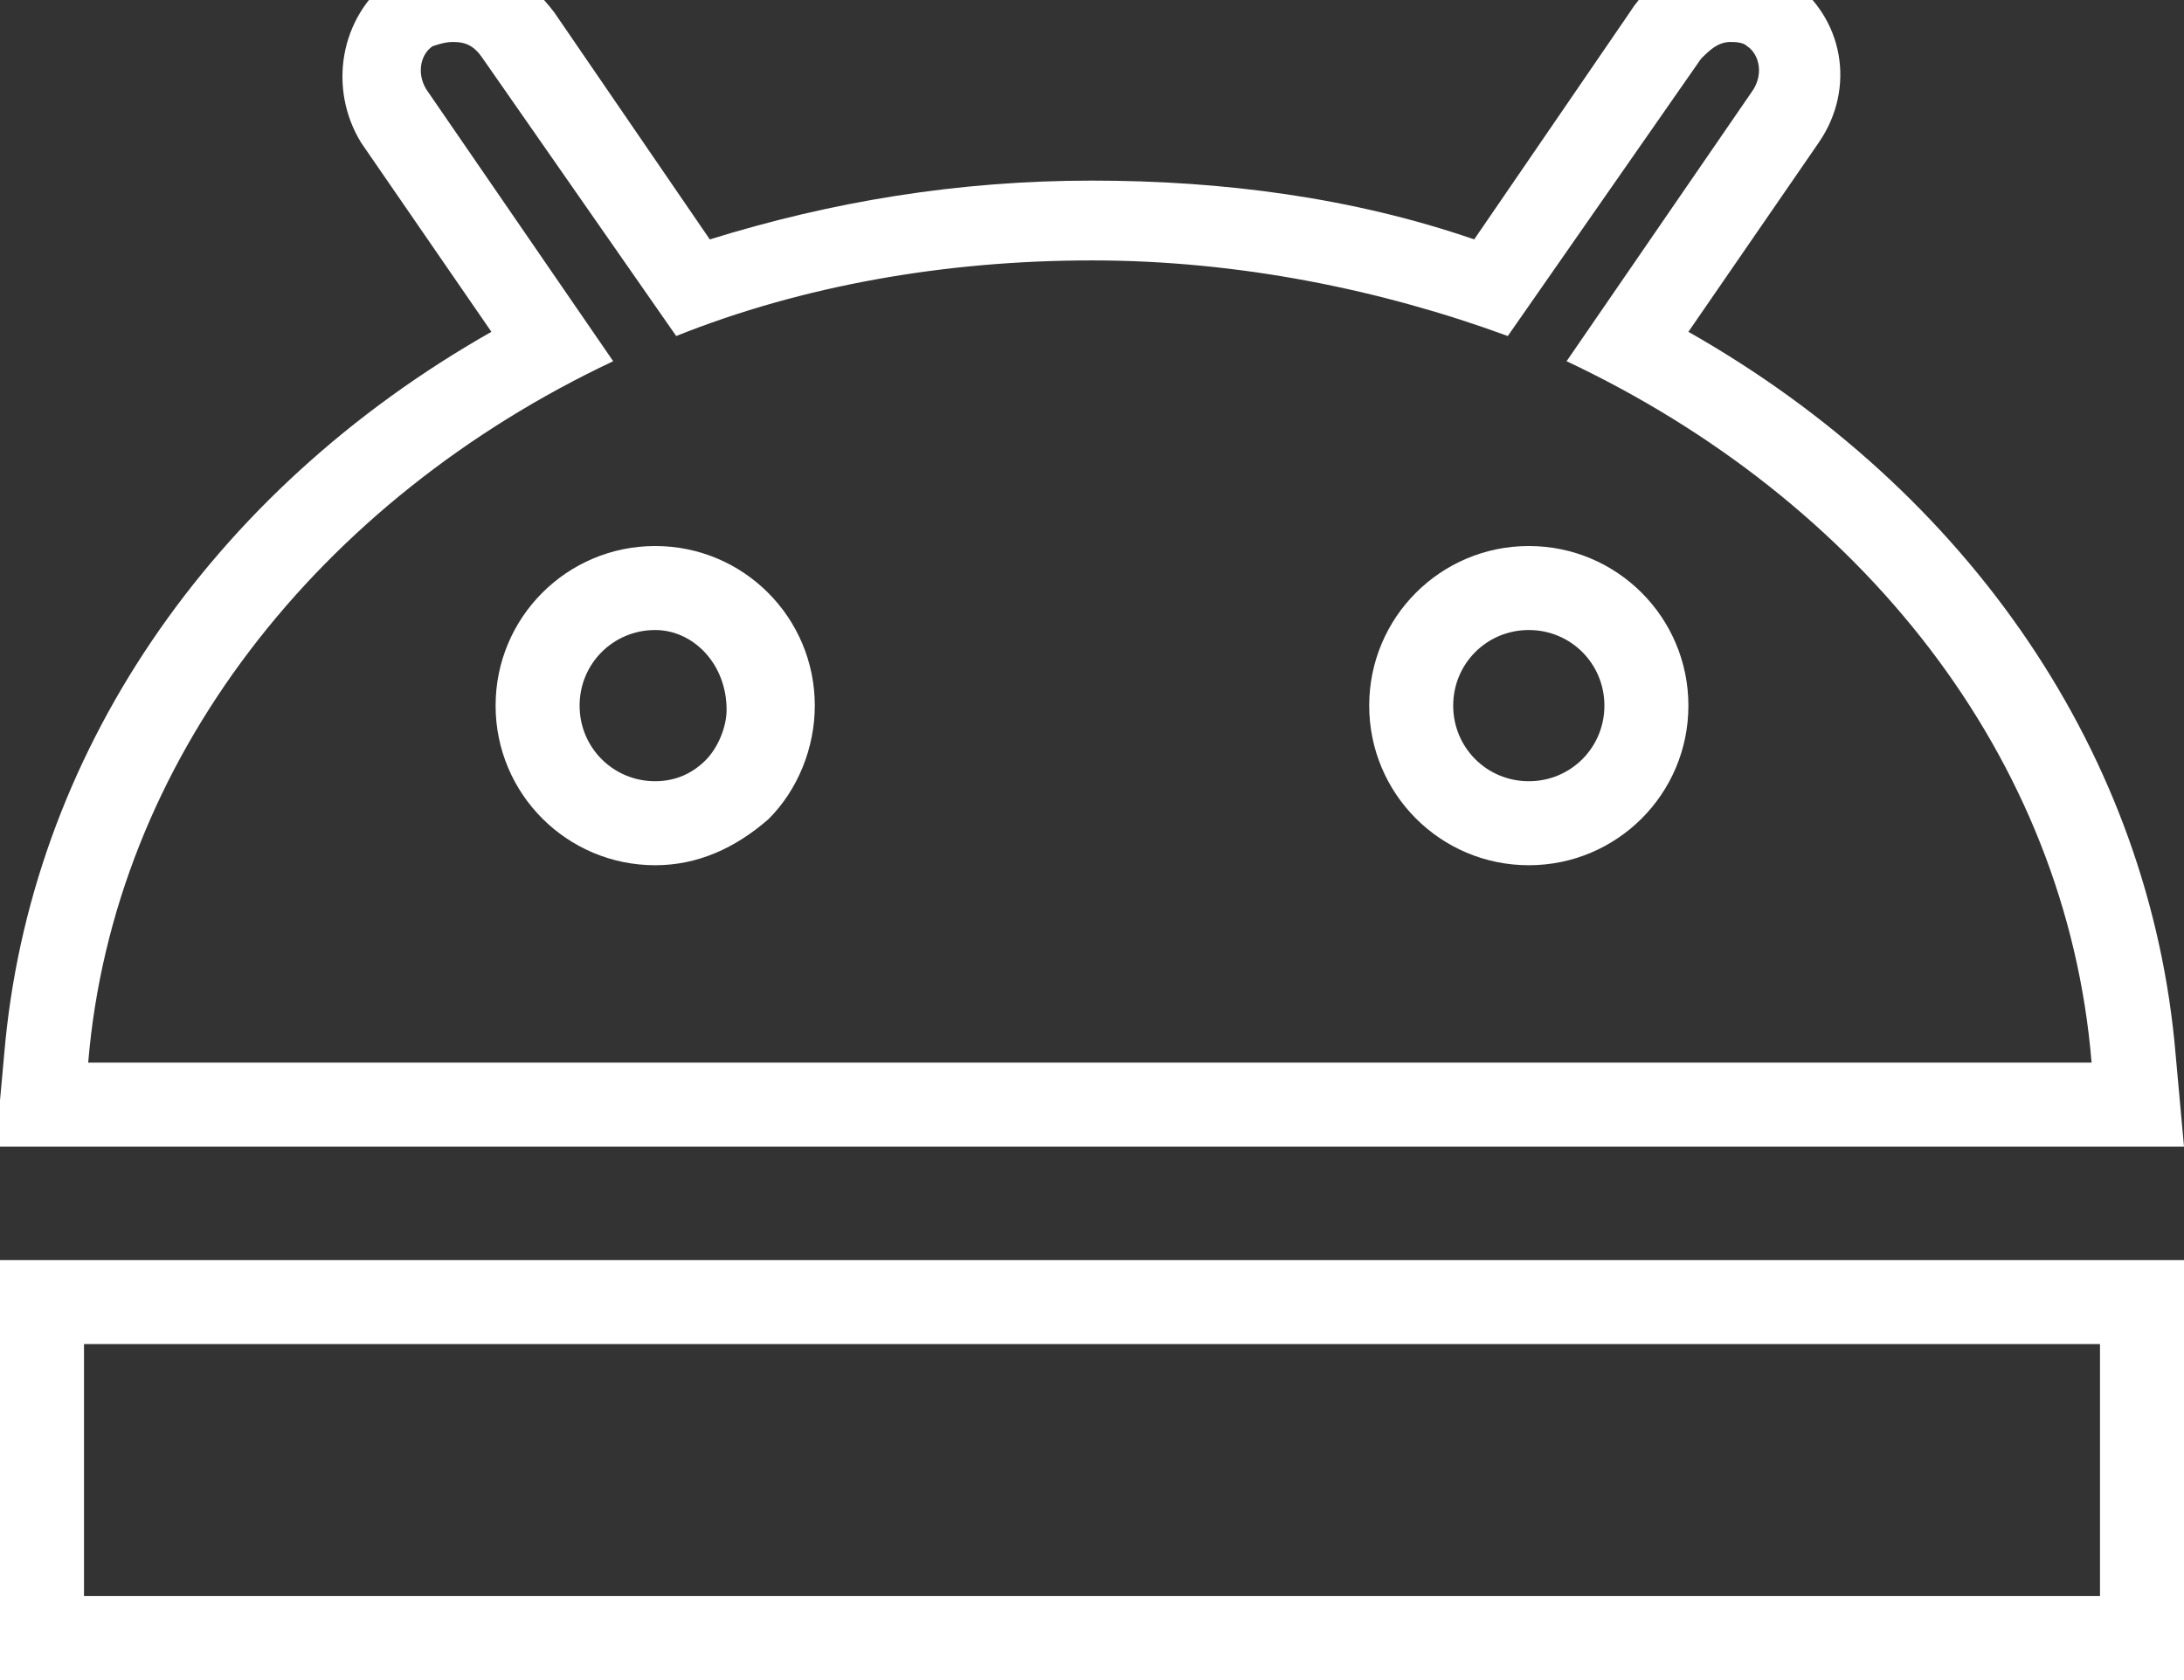<?xml version="1.0" encoding="utf-8"?>
<!-- Generator: Adobe Illustrator 19.1.1, SVG Export Plug-In . SVG Version: 6.00 Build 0)  -->
<svg version="1.1" id="Layer_1" xmlns="http://www.w3.org/2000/svg" xmlns:xlink="http://www.w3.org/1999/xlink" x="0px" y="0px"
	 viewBox="-229 31 52 40" style="enable-background:new -229 31 52 40;" xml:space="preserve">
<rect x="-229" y="31" width="52" height="40" fill="#333333" stroke="none"/>
<style type="text/css">
	.st0{display:none;}
	.st1{display:inline;}
	.st2{fill:#FFFFFF;}
</style>
<g id="max_width__x2F__height" class="st0">
	<path class="st1" d="M270,32v498h-498V32H270 M271,31h-500v500h500V31L271,31z"/>
</g>
<path class="st2" d="M-218.2,32c0.3,0,0.5,0.1,0.7,0.4l4.6,6.6c3-1.2,6.4-1.8,9.9-1.8s6.9,0.7,9.9,1.8l4.6-6.6
	c0.2-0.2,0.4-0.4,0.7-0.4c0.1,0,0.3,0,0.4,0.1c0.3,0.2,0.4,0.7,0.1,1.1l-4.4,6.4c7,3.3,11.9,9.4,12.5,16.7h-47.7
	c0.6-7.2,5.5-13.4,12.5-16.7l-4.4-6.4c-0.3-0.4-0.2-0.9,0.1-1.1C-218.4,32-218.3,32-218.2,32 M-218.2,30
	C-218.2,30-218.2,30-218.2,30c-0.5,0-1.1,0.2-1.5,0.5c-1.2,0.9-1.5,2.6-0.7,3.9l3.1,4.5c-6.7,3.8-11,10.1-11.6,17.2l-0.2,2.2h2.2
	h47.7h2.2l-0.2-2.2c-0.6-7.1-4.9-13.4-11.6-17.2l3.1-4.5c0.9-1.3,0.6-3-0.7-3.9c-0.5-0.3-1-0.5-1.5-0.5c-0.9,0-1.8,0.5-2.3,1.3
	l-3.7,5.4c-2.9-1-6-1.4-9.1-1.4c-3.2,0-6.2,0.5-9.1,1.4l-3.7-5.4C-216.4,30.5-217.2,30-218.2,30L-218.2,30L-218.2,30z"/>
<g>
	<path class="st2" d="M-213.4,51.6c-2.1,0-3.8-1.7-3.8-3.8s1.7-3.8,3.8-3.8c2.1,0,3.8,1.7,3.8,3.8c0,1-0.4,2-1.1,2.7
		C-211.5,51.2-212.4,51.6-213.4,51.6z M-213.4,46c-1,0-1.8,0.8-1.8,1.8s0.8,1.8,1.8,1.8c0.5,0,0.9-0.2,1.2-0.5
		c0.3-0.3,0.5-0.8,0.5-1.2C-211.7,46.8-212.5,46-213.4,46z"/>
</g>
<g>
	<path class="st2" d="M-192.6,51.6c-2.1,0-3.8-1.7-3.8-3.8s1.7-3.8,3.8-3.8c2.1,0,3.8,1.7,3.8,3.8S-190.5,51.6-192.6,51.6z
		 M-192.6,46c-1,0-1.8,0.8-1.8,1.8s0.8,1.8,1.8,1.8c1,0,1.8-0.8,1.8-1.8S-191.6,46-192.6,46z"/>
</g>
<g>
	<path class="st2" d="M-177,71h-52V61h52V71z M-227,69h48v-6h-48V69z"/>
</g>
</svg>
